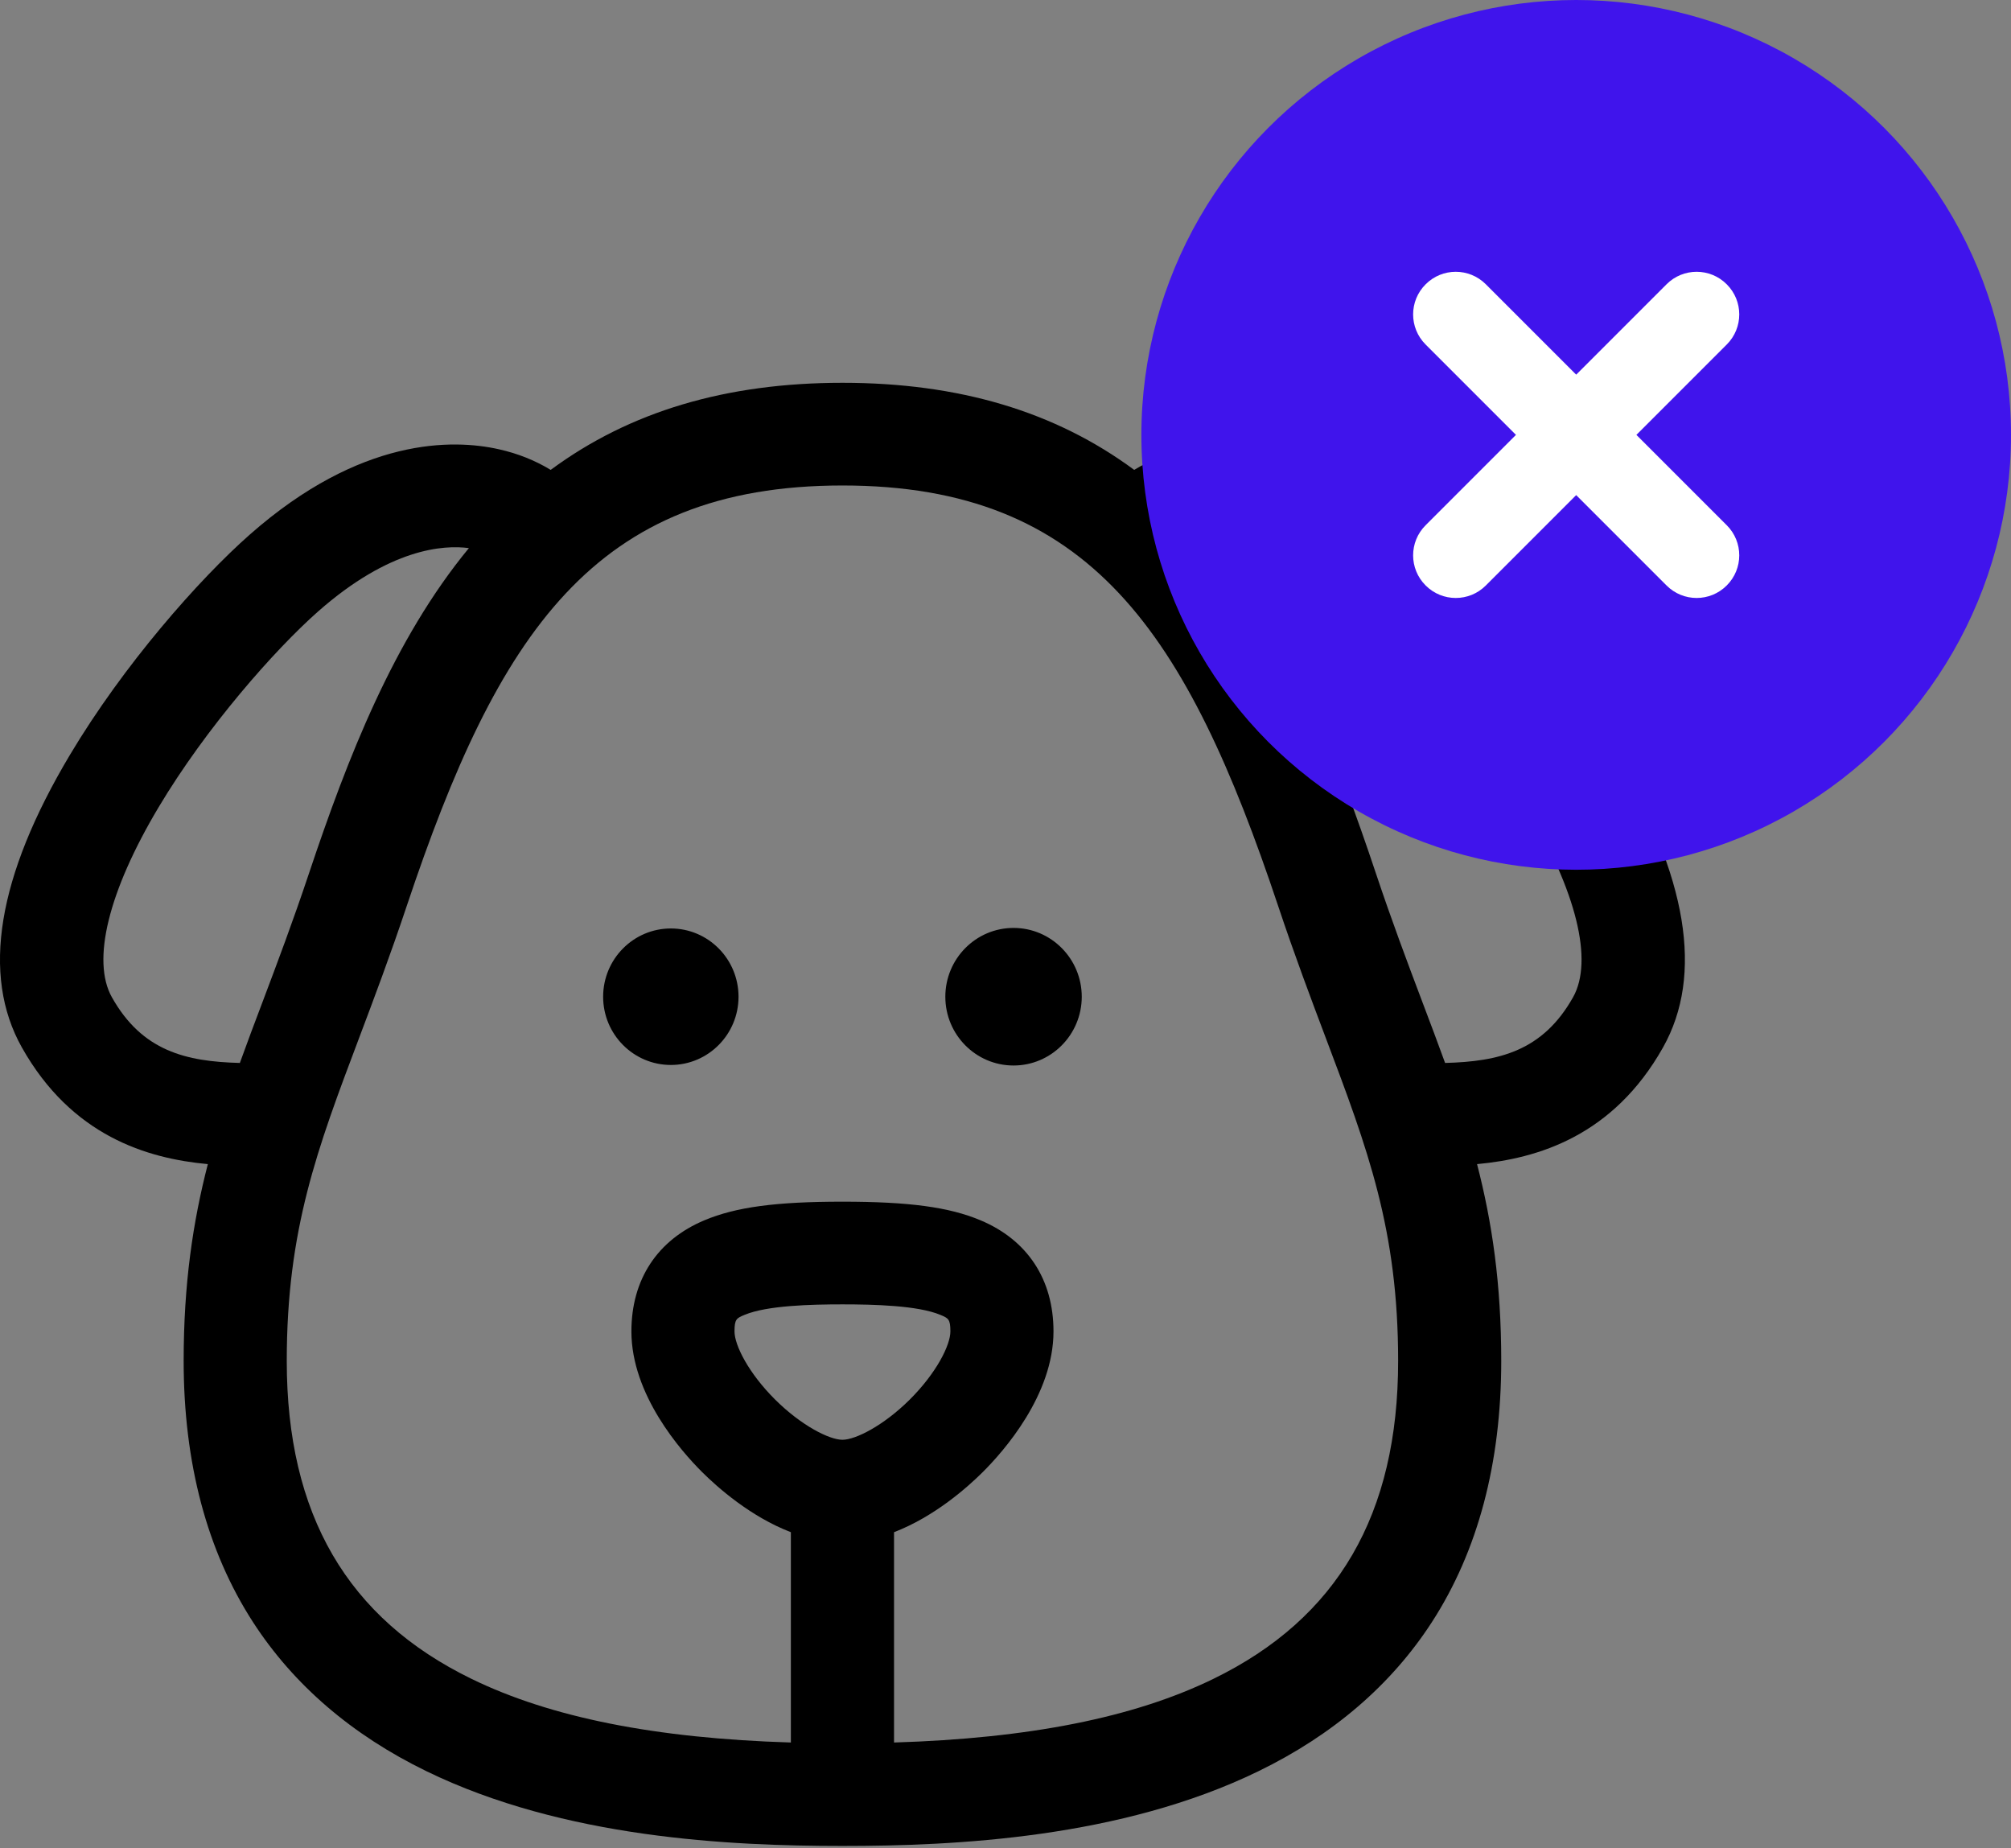 <svg xmlns="http://www.w3.org/2000/svg" width="37" height="34" viewBox="0 0 37 34">
  <rect x="0" y="0" width="37" height="34" fill="#808080" stroke="none"/>
  <g fill="none" fill-rule="evenodd">
    <g fill="#000000" fill-rule="nonzero" transform="translate(0 7)">
      <path d="M29.713,6.886 C28.727,5.232 27.341,3.66 26.405,2.835 C24.362,1.033 22.658,1.077 21.824,1.264 C21.473,1.342 21.152,1.471 20.868,1.644 C19.413,0.569 17.642,0.042 15.5,0.042 C13.358,0.042 11.587,0.569 10.132,1.644 C9.848,1.471 9.527,1.342 9.176,1.264 C8.342,1.077 6.638,1.033 4.595,2.835 C3.659,3.66 2.273,5.233 1.287,6.886 C-0.049,9.124 -0.347,10.935 0.402,12.268 C1.317,13.895 2.704,14.312 3.824,14.415 C3.549,15.479 3.379,16.617 3.379,18.035 C3.379,19.915 3.809,21.532 4.656,22.842 C5.402,23.994 6.475,24.916 7.846,25.583 C10.379,26.816 13.428,26.958 15.5,26.958 C17.573,26.958 20.621,26.816 23.154,25.583 C24.525,24.916 25.598,23.994 26.344,22.842 C27.192,21.532 27.621,19.915 27.621,18.035 C27.621,16.617 27.452,15.479 27.176,14.415 C28.296,14.312 29.683,13.895 30.598,12.268 C31.347,10.935 31.049,9.124 29.713,6.886 Z M4.413,12.554 C3.422,12.528 2.616,12.337 2.059,11.346 C1.681,10.673 1.994,9.399 2.918,7.85 C3.796,6.38 5.055,4.953 5.853,4.248 C7.173,3.085 8.161,3.021 8.627,3.083 C7.242,4.763 6.394,6.946 5.684,9.069 C5.39,9.948 5.107,10.699 4.833,11.425 C4.686,11.813 4.545,12.187 4.413,12.554 Z M14.262,18.747 C13.771,18.258 13.514,17.746 13.514,17.492 C13.514,17.265 13.553,17.249 13.699,17.188 C14.112,17.015 14.925,16.995 15.5,16.995 C16.075,16.995 16.888,17.015 17.301,17.188 C17.447,17.249 17.486,17.265 17.486,17.492 C17.486,17.746 17.229,18.258 16.738,18.747 C16.255,19.227 15.74,19.486 15.5,19.486 C15.26,19.486 14.745,19.227 14.262,18.747 Z M22.321,23.886 C20.865,24.595 18.937,24.979 16.449,25.055 L16.449,21.186 C17.194,20.9 17.8,20.36 18.079,20.083 C18.471,19.693 19.383,18.659 19.383,17.492 C19.383,16.537 18.905,15.81 18.037,15.447 C17.459,15.205 16.724,15.106 15.5,15.106 C14.276,15.106 13.541,15.205 12.963,15.447 C12.095,15.81 11.617,16.537 11.617,17.492 C11.617,18.659 12.529,19.693 12.921,20.083 C13.2,20.36 13.806,20.9 14.551,21.186 L14.551,25.055 C12.063,24.979 10.135,24.595 8.679,23.886 C6.389,22.772 5.276,20.858 5.276,18.035 C5.276,15.62 5.835,14.139 6.609,12.089 C6.876,11.381 7.179,10.579 7.484,9.665 C9.161,4.649 10.935,1.931 15.5,1.931 C20.065,1.931 21.839,4.649 23.516,9.665 C23.821,10.579 24.124,11.381 24.391,12.089 C25.165,14.139 25.724,15.62 25.724,18.035 C25.724,20.858 24.611,22.772 22.321,23.886 Z M28.942,11.346 C28.384,12.337 27.579,12.528 26.588,12.554 C26.455,12.186 26.314,11.813 26.167,11.425 C25.893,10.699 25.61,9.948 25.316,9.069 C24.607,6.946 23.758,4.763 22.373,3.083 C22.839,3.021 23.828,3.085 25.147,4.248 C25.945,4.953 27.205,6.38 28.082,7.85 C29.006,9.399 29.32,10.673 28.942,11.346 Z"/>
      <path d="M12.343 10.08C11.656 10.08 11.097 10.642 11.097 11.336 11.097 12.029 11.656 12.591 12.343 12.591 13.03 12.591 13.588 12.029 13.588 11.336 13.588 10.642 13.03 10.08 12.343 10.08zM18.648 10.07C17.955 10.07 17.393 10.637 17.393 11.336 17.393 12.034 17.955 12.601 18.648 12.601 19.34 12.601 19.903 12.034 19.903 11.336 19.903 10.637 19.34 10.07 18.648 10.07z"/>
    </g>
    <circle cx="29" cy="8" r="8" fill="#4014EC"/>
    <path fill="#FFFFFF" d="M29,6.892 L30.662,5.23 C30.968,4.923 31.464,4.923 31.77,5.23 C32.077,5.536 32.077,6.032 31.77,6.338 L30.108,8 L31.77,9.662 C32.077,9.968 32.077,10.464 31.77,10.77 C31.464,11.077 30.968,11.077 30.662,10.77 L29,9.108 L27.338,10.77 C27.032,11.077 26.536,11.077 26.23,10.77 C25.923,10.464 25.923,9.968 26.23,9.662 L27.892,8 L26.23,6.338 C25.923,6.032 25.923,5.536 26.23,5.23 C26.536,4.923 27.032,4.923 27.338,5.23 L29,6.892 Z"/>
  </g>
</svg>
